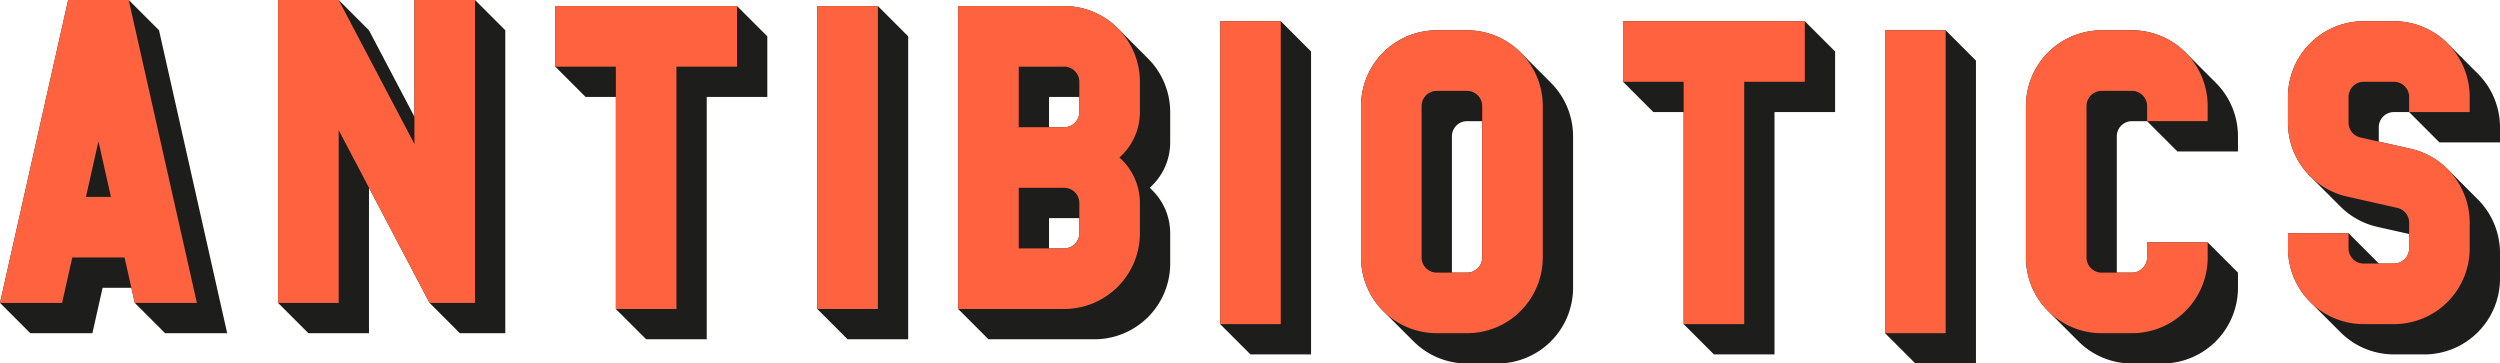 <svg id="Calque_1" data-name="Calque 1" xmlns="http://www.w3.org/2000/svg" viewBox="0 0 1650.62 240"><defs><style>.cls-1{fill:#1d1d1b;}.cls-2{fill:#ff623e;}</style></defs><polygon class="cls-1" points="150 220 105 20 85 0 45.01 0 0 200 20 220 61.01 220 67.75 190 86.75 190 89 200 109 220 150 220"/><path class="cls-2" d="M117.37,229h41l-45-200h-40l-45,200h41l6.75-30h34.49ZM85.13,159l8.25-36.65L101.62,159Z" transform="translate(-28.38 -29)"/><polygon class="cls-1" points="313.62 0 273.62 0 273.62 77.04 243.62 20.01 243.62 20 223.62 0.01 223.62 0 183.62 0 183.62 200 203.62 220 243.62 220 243.62 123.95 283.63 200 303.63 220 333.62 220 333.62 20 313.62 0"/><polygon class="cls-2" points="273.62 0 273.62 95.06 223.62 0.01 223.62 0 183.62 0 183.62 200 223.62 200 223.62 85.93 283.63 200 313.62 200 313.62 0 273.62 0"/><path class="cls-1" d="M997,49H977a50,50,0,0,0-50,50V199a50,50,0,0,0,14.64,35.36l20,20A50,50,0,0,0,997,269h20a50,50,0,0,0,50-50V119a50,50,0,0,0-14.64-35.36l-20-20A50,50,0,0,0,997,49Zm0,60h10v90a10,10,0,0,1-10,10H987V119A10,10,0,0,1,997,109Z" transform="translate(-28.38 -29)"/><path class="cls-2" d="M927,99V199a50,50,0,0,0,50,50h20a50,50,0,0,0,50-50V99a50,50,0,0,0-50-50H977A50,50,0,0,0,927,99Zm70,110H977a10,10,0,0,1-10-10V99a10,10,0,0,1,10-10h20a10,10,0,0,1,10,10V199A10,10,0,0,1,997,209Z" transform="translate(-28.38 -29)"/><path class="cls-1" d="M1486,189h-40v10a10,10,0,0,1-10,10h-10V119a10,10,0,0,1,10-10h10l20,20h40V119a50,50,0,0,0-14.64-35.36l-20-20A50,50,0,0,0,1436,49h-20a50,50,0,0,0-50,50V199a50,50,0,0,0,14.64,35.36l20,20A50,50,0,0,0,1436,269h20a50,50,0,0,0,50-50V209Z" transform="translate(-28.38 -29)"/><path class="cls-2" d="M1366,99V199a50,50,0,0,0,50,50h20a50,50,0,0,0,50-50V189h-40v10a10,10,0,0,1-10,10h-20a10,10,0,0,1-10-10V99a10,10,0,0,1,10-10h20a10,10,0,0,1,10,10v10h40V99a50,50,0,0,0-50-50h-20A50,50,0,0,0,1366,99Z" transform="translate(-28.38 -29)"/><polygon class="cls-1" points="579.62 4 539.62 4 539.62 204 559.62 224 599.62 224 599.62 24 579.62 4"/><rect class="cls-2" x="539.62" y="4" width="40" height="200"/><polygon class="cls-1" points="506.62 24 486.62 4 366.62 4 366.62 44 386.62 64 406.62 64 406.62 204 426.62 224 466.62 224 466.62 64 506.62 64 506.62 24"/><polygon class="cls-2" points="486.62 4 366.62 4 366.62 44 406.62 44 406.62 204 446.62 204 446.62 44 486.62 44 486.62 4"/><path class="cls-1" d="M1619,103l20,20h40V113a50,50,0,0,0-14.64-35.36l-20-20A50,50,0,0,0,1609,43h-20a50,50,0,0,0-50,50v17a50,50,0,0,0,14.64,35.36l20,20a50,50,0,0,0,24.4,13.43l21,4.71V193a10,10,0,0,1-10,10h-10l-20-20h-40v10a50,50,0,0,0,14.64,35.36l20,20A50,50,0,0,0,1609,263h20a50,50,0,0,0,50-50V196a50,50,0,0,0-14.64-35.36l-20-20a50,50,0,0,0-24.4-13.43l-21-4.71V113a10,10,0,0,1,10-10Z" transform="translate(-28.38 -29)"/><path class="cls-2" d="M1539,93v17a50,50,0,0,0,39,48.78l33.15,7.45A10,10,0,0,1,1619,176v17a10,10,0,0,1-10,10h-20a10,10,0,0,1-10-10V183h-40v10a50,50,0,0,0,50,50h20a50,50,0,0,0,50-50V176a50,50,0,0,0-39-48.78l-33.15-7.45A10,10,0,0,1,1579,110V93a10,10,0,0,1,10-10h20a10,10,0,0,1,10,10v10h40V93a50,50,0,0,0-50-50h-20A50,50,0,0,0,1539,93Z" transform="translate(-28.38 -29)"/><path class="cls-1" d="M801,123V103a50,50,0,0,0-14.64-35.36l-20-20A50,50,0,0,0,731,33H661V233l20,20h70a50,50,0,0,0,50-50V183a40,40,0,0,0-11.72-28.29l-1.77-1.77A39.89,39.89,0,0,0,801,123Zm-60,60a10,10,0,0,1-10,10H721V173h20Zm0-80a10,10,0,0,1-10,10H721V93h20Z" transform="translate(-28.38 -29)"/><path class="cls-2" d="M781,103V83a50,50,0,0,0-50-50H661V233h70a50,50,0,0,0,50-50V163a39.9,39.9,0,0,0-13.56-30A39.9,39.9,0,0,0,781,103ZM701,73h30a10,10,0,0,1,10,10v20a10,10,0,0,1-10,10H701Zm30,120H701V153h30a10,10,0,0,1,10,10v20A10,10,0,0,1,731,193Z" transform="translate(-28.38 -29)"/><polygon class="cls-1" points="845.62 14 805.62 14 805.62 214 825.62 234 865.62 234 865.62 34 845.62 14"/><rect class="cls-2" x="805.62" y="14" width="40" height="200"/><polygon class="cls-1" points="1211.62 34 1191.62 14 1071.62 14 1071.62 54 1091.62 74 1111.62 74 1111.62 214 1131.62 234 1171.62 234 1171.62 74 1211.62 74 1211.62 34"/><polygon class="cls-2" points="1191.62 14 1071.62 14 1071.62 54 1111.62 54 1111.62 214 1151.62 214 1151.62 54 1191.62 54 1191.62 14"/><polygon class="cls-1" points="1284.62 20 1244.62 20 1244.62 220 1264.62 240 1304.62 240 1304.62 40 1284.62 20"/><rect class="cls-2" x="1244.62" y="20" width="40" height="200"/></svg>